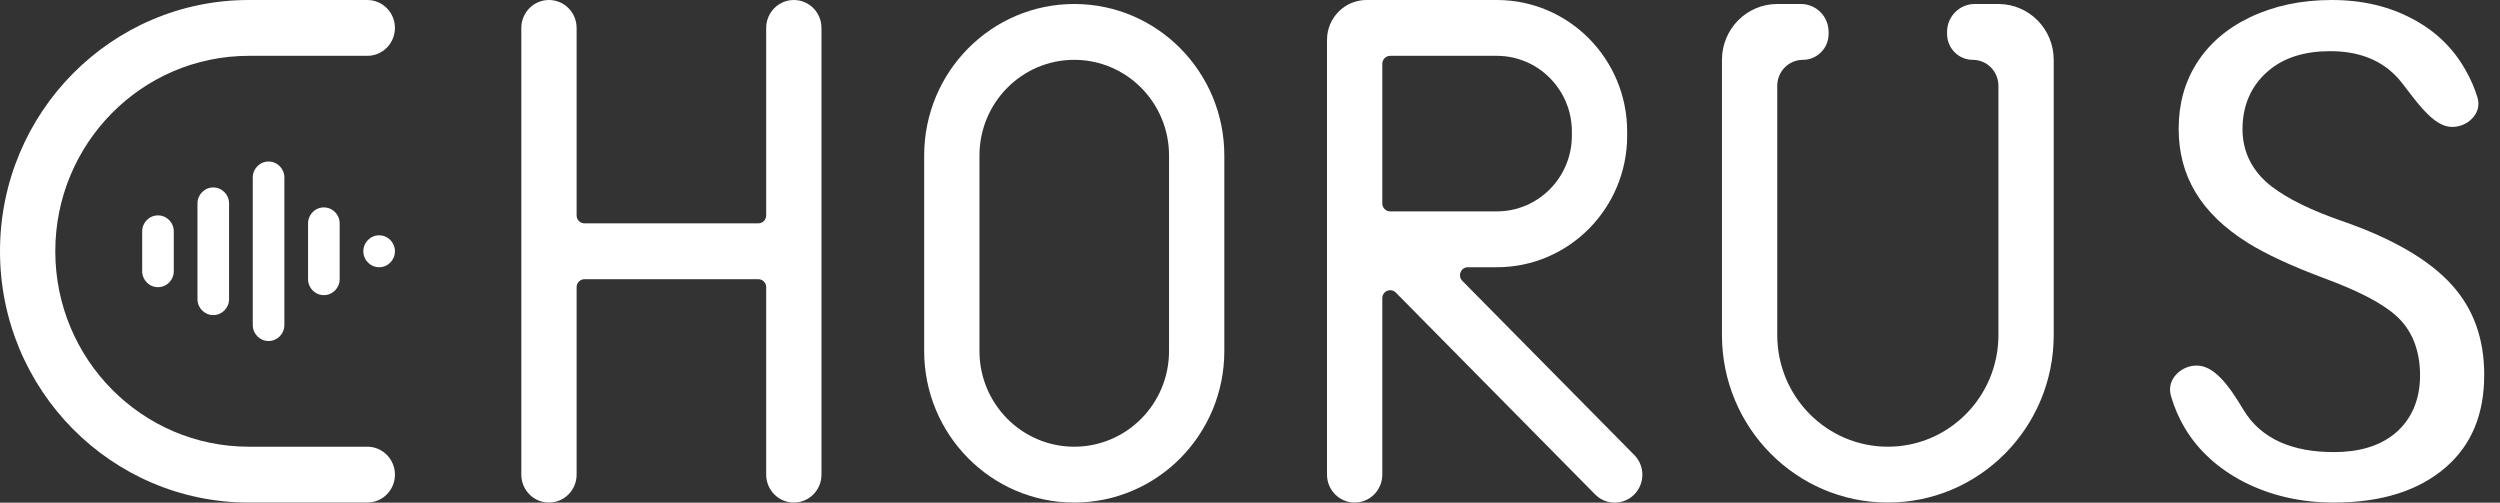 <svg width="189" height="38" viewBox="0 0 189 38" fill="none" xmlns="http://www.w3.org/2000/svg">
<rect x="0" y="0" width="189" height="38" fill="#333333" stroke="none"/>
<path d="M0 18.997C0 8.505 8.422 0 18.81 0H27.768C28.922 0 29.858 0.945 29.858 2.111C29.858 3.276 28.922 4.221 27.768 4.221H18.81C10.73 4.221 4.18 10.836 4.18 18.997C4.18 27.157 10.73 33.771 18.81 33.771H27.768C28.922 33.771 29.858 34.717 29.858 35.882C29.858 37.048 28.922 37.993 27.768 37.993H18.81C8.422 37.993 0 29.488 0 18.997Z" fill="white"/>
<path d="M11.943 16.283C11.284 16.283 10.749 16.823 10.749 17.489V20.504C10.749 21.17 11.284 21.71 11.943 21.71C12.603 21.71 13.137 21.17 13.137 20.504V17.489C13.137 16.823 12.603 16.283 11.943 16.283Z" fill="white"/>
<path d="M14.929 15.378C14.929 14.712 15.464 14.172 16.123 14.172C16.783 14.172 17.317 14.712 17.317 15.378V22.615C17.317 23.281 16.783 23.821 16.123 23.821C15.464 23.821 14.929 23.281 14.929 22.615V15.378Z" fill="white"/>
<path d="M20.303 12.212C19.644 12.212 19.109 12.752 19.109 13.418V24.575C19.109 25.241 19.644 25.781 20.303 25.781C20.963 25.781 21.498 25.241 21.498 24.575V13.418C21.498 12.752 20.963 12.212 20.303 12.212Z" fill="white"/>
<path d="M23.289 16.886C23.289 16.22 23.824 15.68 24.483 15.68C25.143 15.68 25.678 16.22 25.678 16.886V21.107C25.678 21.773 25.143 22.313 24.483 22.313C23.824 22.313 23.289 21.773 23.289 21.107V16.886Z" fill="white"/>
<path d="M28.663 17.79C28.004 17.79 27.469 18.33 27.469 18.997C27.469 19.663 28.004 20.203 28.663 20.203C29.323 20.203 29.858 19.663 29.858 18.997C29.858 18.33 29.323 17.79 28.663 17.79Z" fill="white"/>
<path d="M39.412 2.111C39.412 0.945 40.348 0 41.502 0C42.657 0 43.592 0.945 43.592 2.111V16.283C43.592 16.616 43.86 16.886 44.19 16.886H57.327C57.657 16.886 57.924 16.616 57.924 16.283V2.111C57.924 0.945 58.86 0 60.014 0C61.169 0 62.104 0.945 62.104 2.111V35.882C62.104 37.048 61.169 37.993 60.014 37.993C58.86 37.993 57.924 37.048 57.924 35.882V21.71C57.924 21.377 57.657 21.107 57.327 21.107H44.19C43.86 21.107 43.592 21.377 43.592 21.71V35.882C43.592 37.048 42.657 37.993 41.502 37.993C40.348 37.993 39.412 37.048 39.412 35.882V2.111Z" fill="white"/>
<path fill-rule="evenodd" clip-rule="evenodd" d="M113.161 20.203H110.974C110.442 20.203 110.176 20.852 110.551 21.232L123.553 34.399C124.368 35.224 124.366 36.561 123.549 37.384C122.731 38.207 121.408 38.205 120.593 37.38L105.522 22.117C105.146 21.737 104.502 22.006 104.502 22.543V35.882C104.502 37.048 103.567 37.993 102.412 37.993C101.258 37.993 100.322 37.048 100.322 35.882V3.015C100.322 1.35 101.659 0 103.308 0H113.161C118.603 0 123.014 4.455 123.014 9.951V10.252C123.014 15.748 118.603 20.203 113.161 20.203ZM105.1 4.221C104.77 4.221 104.502 4.491 104.502 4.825V15.378C104.502 15.711 104.77 15.981 105.1 15.981H113.161C116.294 15.981 118.834 13.416 118.834 10.252V9.951C118.834 6.786 116.294 4.221 113.161 4.221H105.1Z" fill="white"/>
<path d="M136.152 0.302C137.306 0.302 138.242 1.247 138.242 2.412V2.563C138.242 3.645 137.373 4.523 136.301 4.523C135.229 4.523 134.36 5.4 134.36 6.483V25.329C134.36 29.991 138.103 33.771 142.72 33.771C147.338 33.771 151.081 29.991 151.081 25.329V6.483C151.081 5.4 150.212 4.523 149.14 4.523C148.068 4.523 147.199 3.645 147.199 2.563V2.412C147.199 1.247 148.135 0.302 149.289 0.302H151.081C153.389 0.302 155.261 2.192 155.261 4.523V25.329C155.261 32.323 149.646 37.993 142.72 37.993C135.795 37.993 130.18 32.323 130.18 25.329V4.523C130.18 2.192 132.052 0.302 134.36 0.302H136.152Z" fill="white"/>
<path d="M176.161 3.868C178.137 3.868 179.835 4.425 181.101 5.714C181.268 5.881 181.425 6.059 181.572 6.248C181.715 6.432 181.854 6.613 181.989 6.79L181.99 6.79C182.52 7.483 183.007 8.119 183.547 8.643C184.204 9.28 184.79 9.596 185.393 9.596C186.067 9.596 186.663 9.268 187.017 8.818C187.348 8.395 187.461 7.892 187.288 7.338C187.062 6.618 186.762 5.932 186.386 5.278L186.381 5.27C185.453 3.633 184.136 2.35 182.387 1.429L182.38 1.425C180.628 0.486 178.602 0 176.28 0C173.962 0 171.905 0.445 170.089 1.311C168.292 2.176 166.968 3.35 166.054 4.805C165.158 6.237 164.707 7.867 164.707 9.739C164.707 13.239 166.326 16.122 169.978 18.385C171.33 19.22 173.206 20.097 175.634 21.007C178.105 21.916 179.97 22.837 181.084 23.815C182.355 24.911 182.956 26.502 182.956 28.39C182.956 30.197 182.324 31.704 181.069 32.76L181.059 32.768C179.85 33.762 178.269 34.179 176.446 34.179C173.401 34.179 170.965 33.252 169.601 30.974C169.046 30.048 168.488 29.19 167.869 28.562C167.262 27.946 166.681 27.637 166.067 27.637C165.388 27.637 164.787 27.965 164.426 28.422C164.084 28.854 163.962 29.375 164.128 29.946C164.374 30.789 164.714 31.58 165.149 32.322C166.163 34.025 167.648 35.41 169.664 36.45C171.681 37.471 173.936 37.993 176.446 37.993C180.104 37.993 182.876 37.065 184.877 35.349C186.829 33.657 187.806 31.368 187.806 28.335C187.806 25.598 186.998 23.372 185.382 21.566C183.725 19.714 180.983 18.063 177.019 16.695L177.017 16.695C174.779 15.919 172.993 15.06 171.722 14.088L171.716 14.084C170.357 13.03 169.533 11.583 169.533 9.766C169.533 7.977 170.184 6.488 171.427 5.411C172.657 4.326 174.282 3.868 176.161 3.868Z" fill="white"/>
<path fill-rule="evenodd" clip-rule="evenodd" d="M69.867 11.76C69.867 5.432 74.947 0.302 81.213 0.302C87.48 0.302 92.559 5.432 92.559 11.76V26.535C92.559 32.863 87.48 37.993 81.213 37.993C74.947 37.993 69.867 32.863 69.867 26.535V11.76ZM88.379 11.76V26.535C88.379 30.532 85.171 33.771 81.213 33.771C77.256 33.771 74.047 30.532 74.047 26.535V11.76C74.047 7.763 77.256 4.523 81.213 4.523C85.171 4.523 88.379 7.763 88.379 11.76Z" fill="white"/>
</svg>
